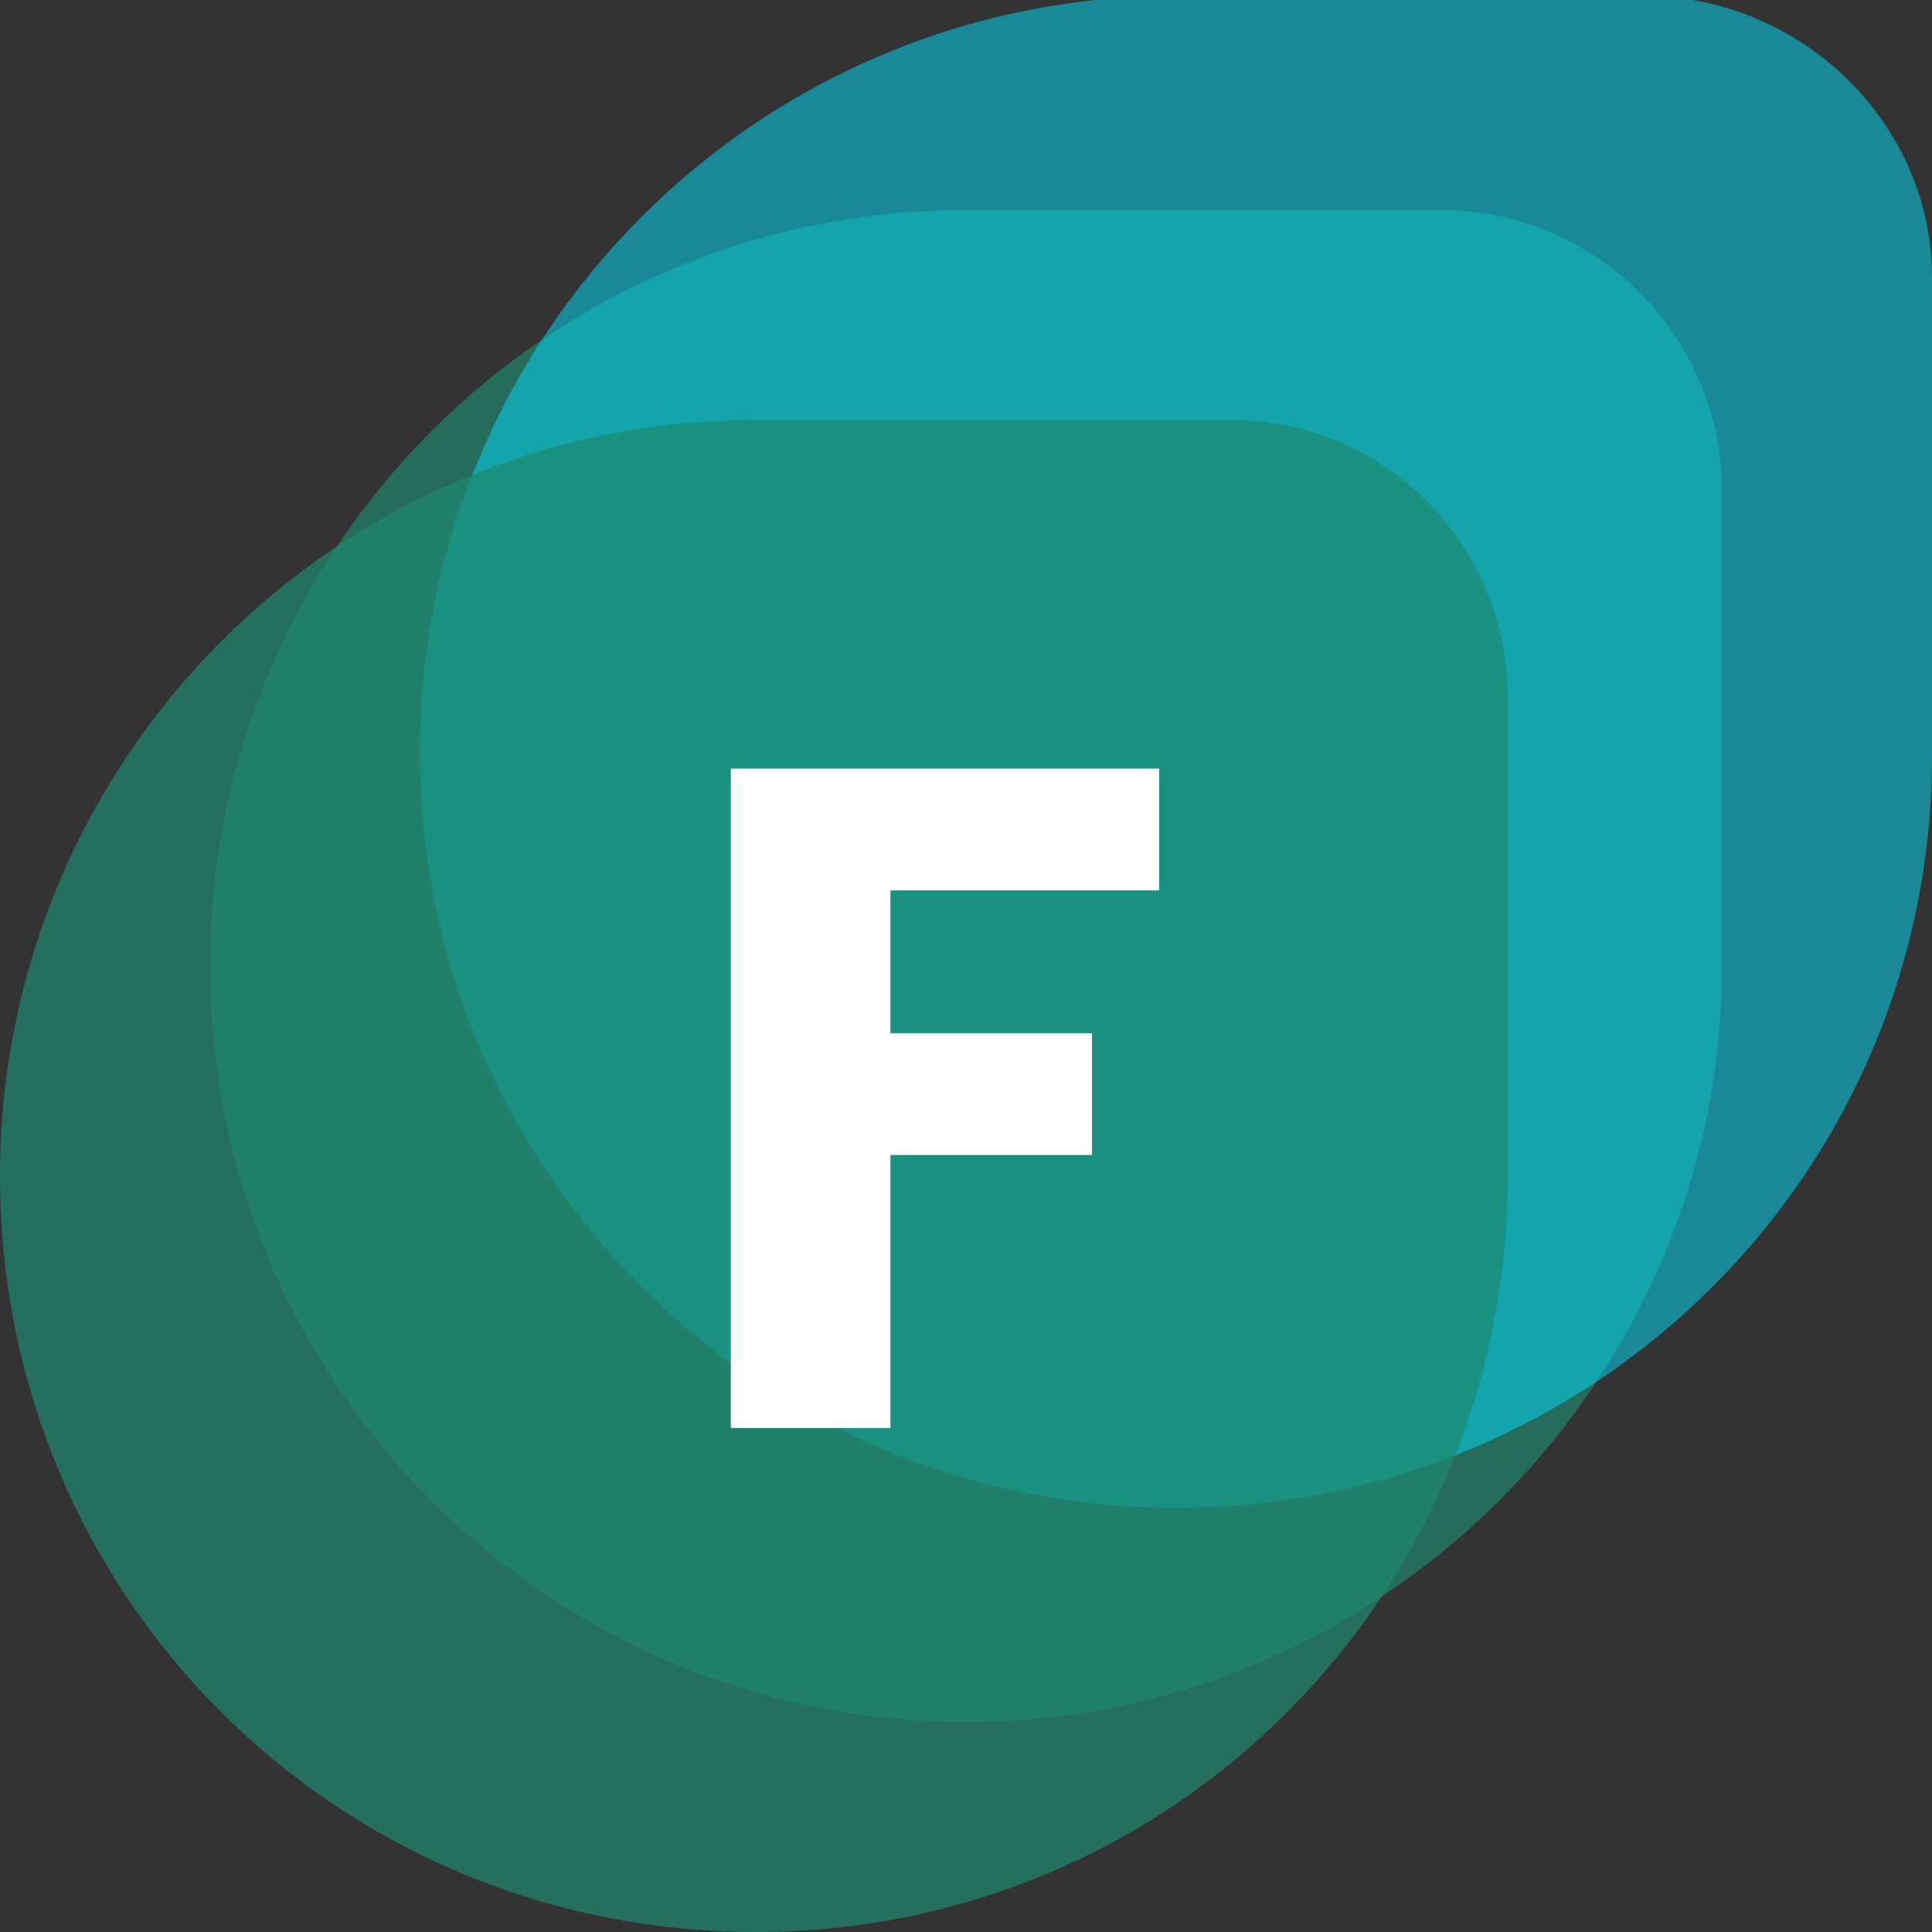 <svg width="46" height="46" viewBox="0 0 46 46" fill="none" xmlns="http://www.w3.org/2000/svg">
<rect x="0" y="0" width="46" height="46" fill="#333333" stroke="none"/>
<g clip-path="url(#clip0)">
<path opacity="0.65" d="M23 41C13.1 41 5 33 5 23C5 13.1 13 5 23 5H34.3C38 5 41 8 41 11.7V23C41 32.9 32.9 41 23 41Z" fill="#1F8A70"/>
<path opacity="0.5" d="M28 35.9C18.1 35.9 10 27.9 10 17.9C10 8 18 -0.1 28 -0.1H39.3C43 2.44156e-05 46 3 46 6.6V18C46 27.9 38 35.9 28 35.9Z" fill="#00DFFC"/>
<path opacity="0.7" d="M18 46C8 46 0 38 0 28C0 18.1 8 10 18 10H29.3C33 10 35.9 13 35.9 16.6V28C35.9 38 27.9 46 18 46Z" fill="#1F8A70"/>
<path d="M17.4 34V18.3H27.6V21.2H21.2V24.6H26V27.5H21.2V34H17.4Z" fill="white"/>
</g>
<defs>
<clipPath id="clip0">
<rect width="46" height="46" fill="white"/>
</clipPath>
</defs>
</svg>
